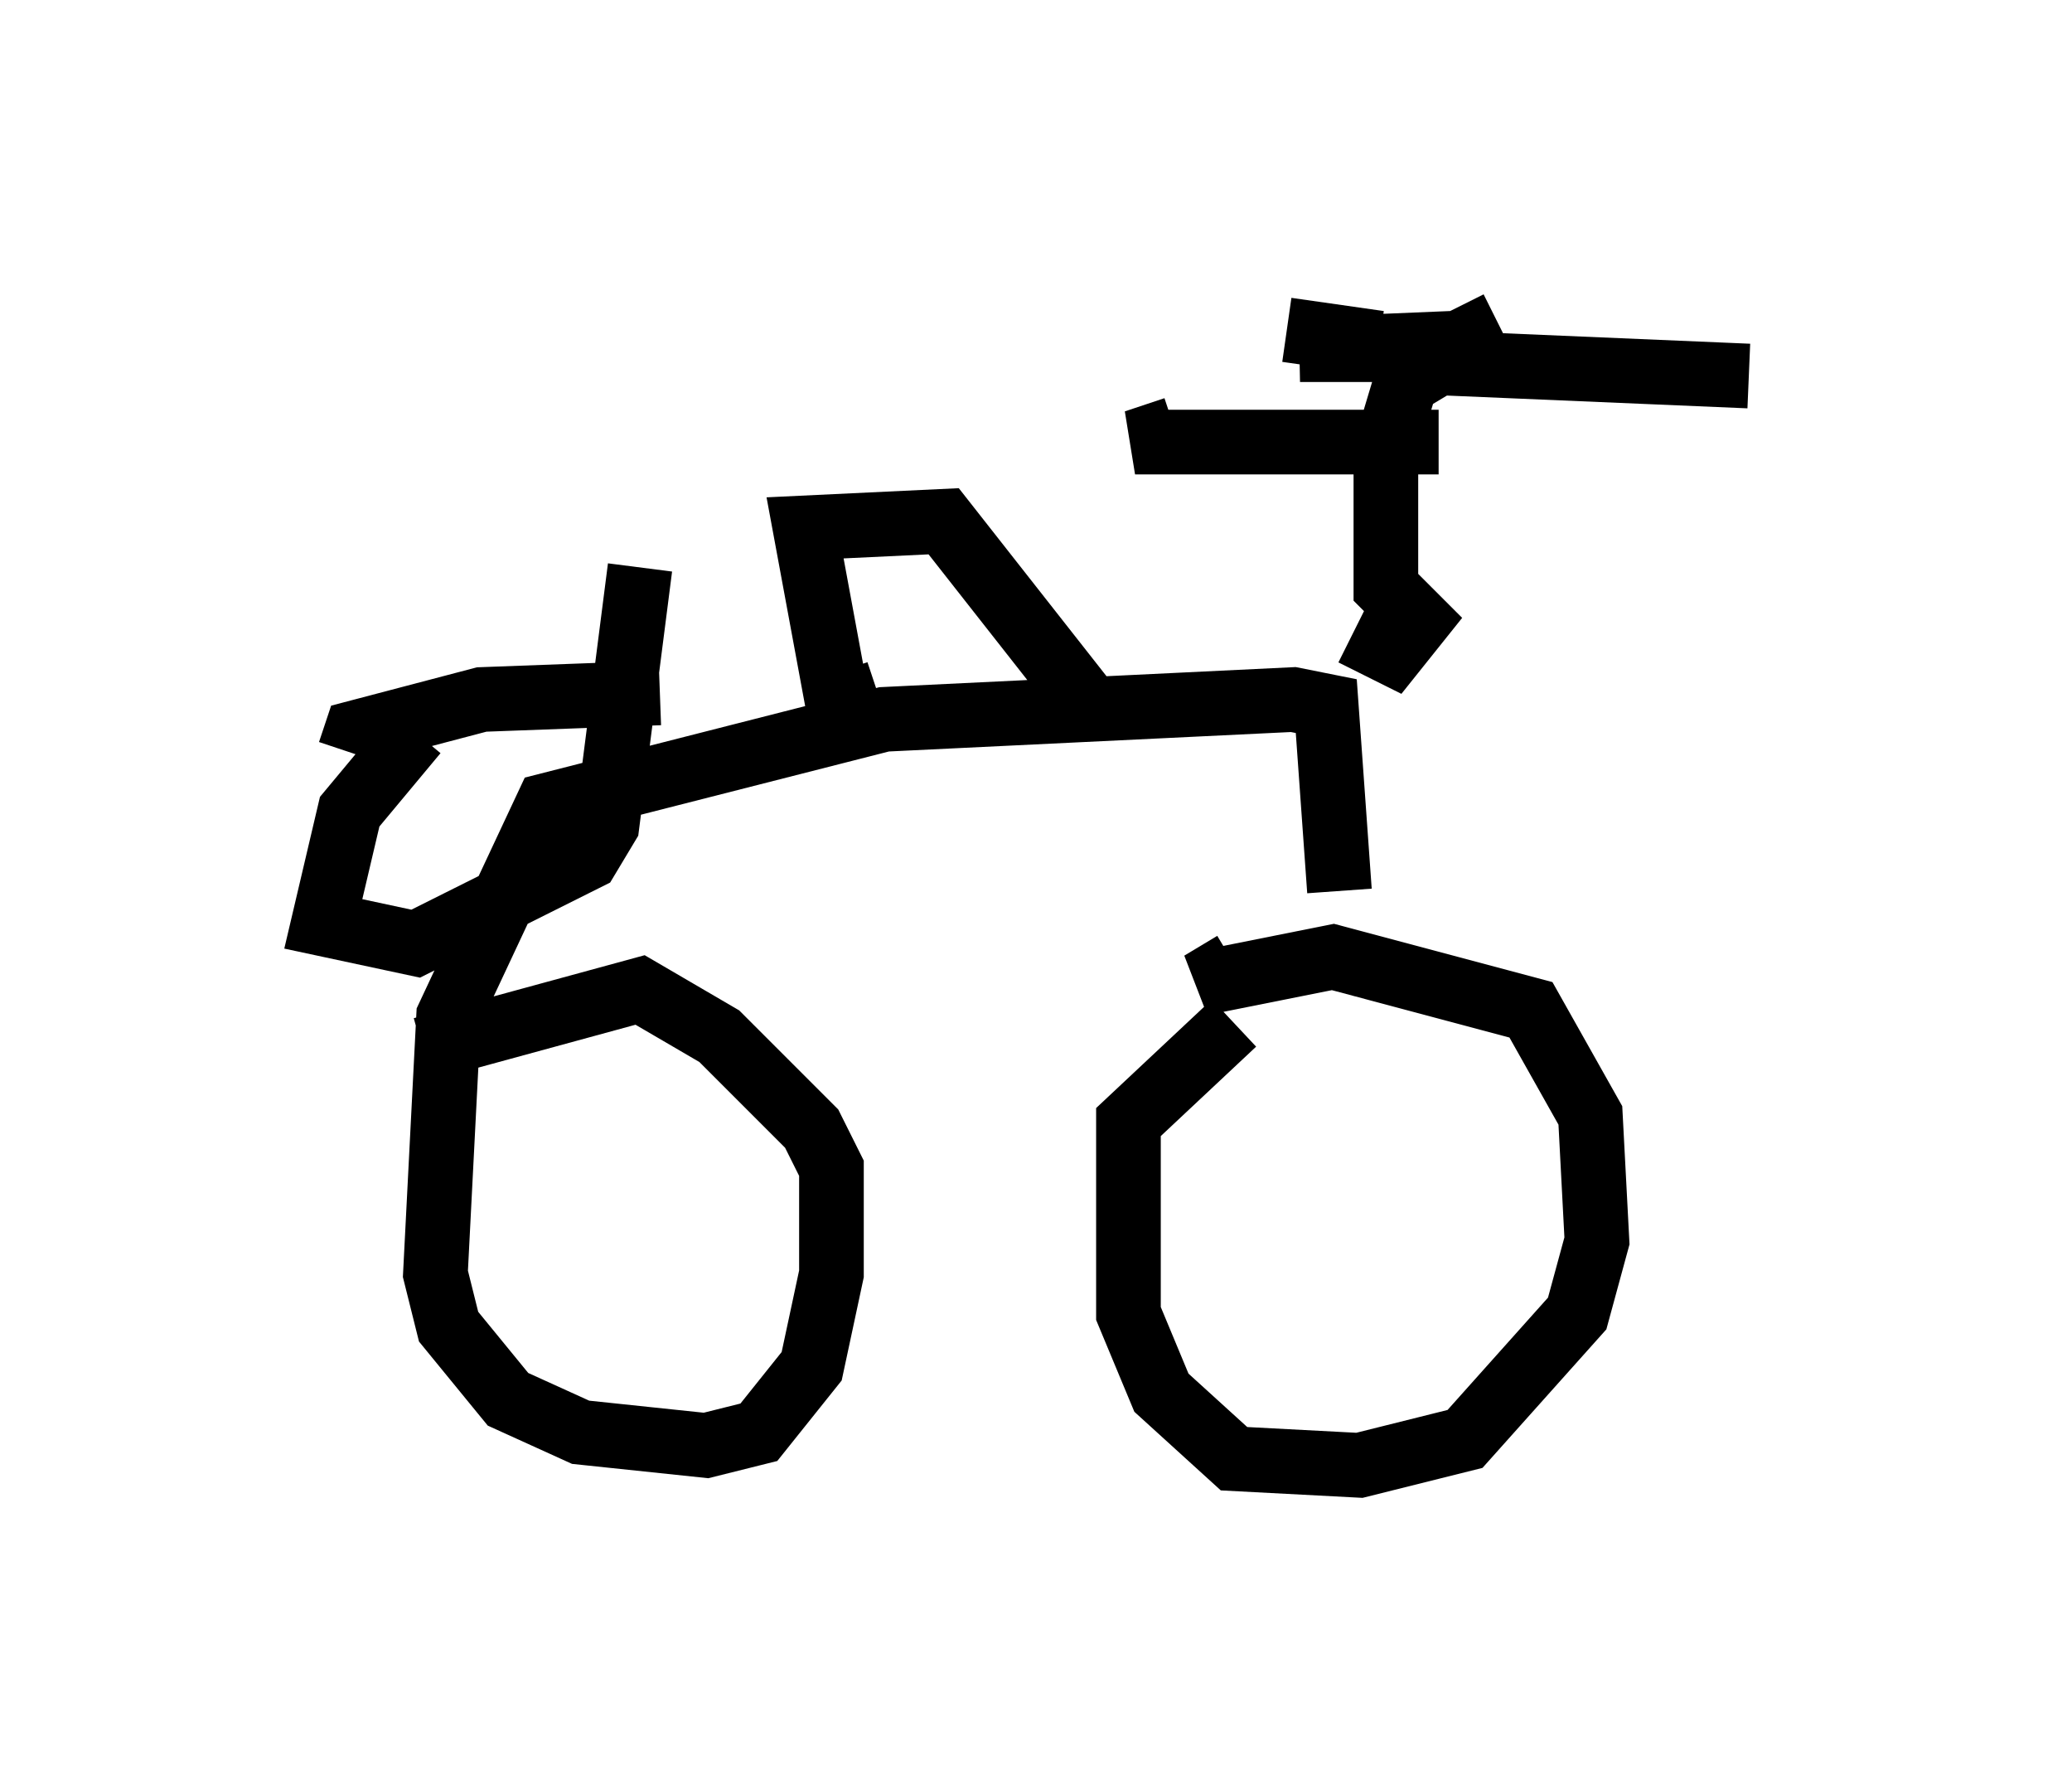 <?xml version="1.0" encoding="utf-8" ?>
<svg baseProfile="full" height="27.661" version="1.1" width="32.05" xmlns="http://www.w3.org/2000/svg" xmlns:ev="http://www.w3.org/2001/xml-events" xmlns:xlink="http://www.w3.org/1999/xlink"><defs /><rect fill="white" height="27.661" width="32.05" x="0" y="0" /><path d="M20.109, 15.413 m-1.021, 0.408 l-1.633, 1.531 0.0, 2.96 l0.51, 1.225 1.123, 1.021 l1.94, 0.102 1.633, -0.408 l1.735, -1.94 0.306, -1.123 l-0.102, -1.94 -0.919, -1.633 l-3.063, -0.817 -2.042, 0.408 l0.51, -0.306 m1.633, -1.123 l-0.204, -2.858 -0.51, -0.102 l-6.329, 0.306 -5.206, 1.327 l-1.531, 3.267 -0.204, 3.981 l0.204, 0.817 0.919, 1.123 l1.123, 0.51 1.94, 0.204 l0.817, -0.204 0.817, -1.021 l0.306, -1.429 0.0, -1.633 l-0.306, -0.613 -1.429, -1.429 l-1.225, -0.715 -3.369, 0.919 m7.044, -5.513 l-0.613, 0.204 -0.51, -2.756 l2.144, -0.102 2.246, 2.858 m4.083, -1.123 l0.613, 0.306 0.408, -0.51 l-0.51, -0.51 0.0, -2.144 l0.306, -1.021 0.51, -0.306 l4.798, 0.204 m-5.717, -0.51 l-1.429, -0.204 m2.348, 1.735 l-4.696, 0.0 0.613, -0.204 m5.002, -1.633 l-0.613, 0.306 -2.45, 0.102 l1.94, 0.0 m-11.842, 5.308 l-2.756, 0.102 -1.94, 0.51 l-0.102, 0.306 m1.021, -0.306 l-1.021, 1.225 -0.408, 1.735 l1.429, 0.306 2.654, -1.327 l0.306, -0.51 0.51, -3.981 " fill="none" stroke="black" stroke-width="1" /></svg>